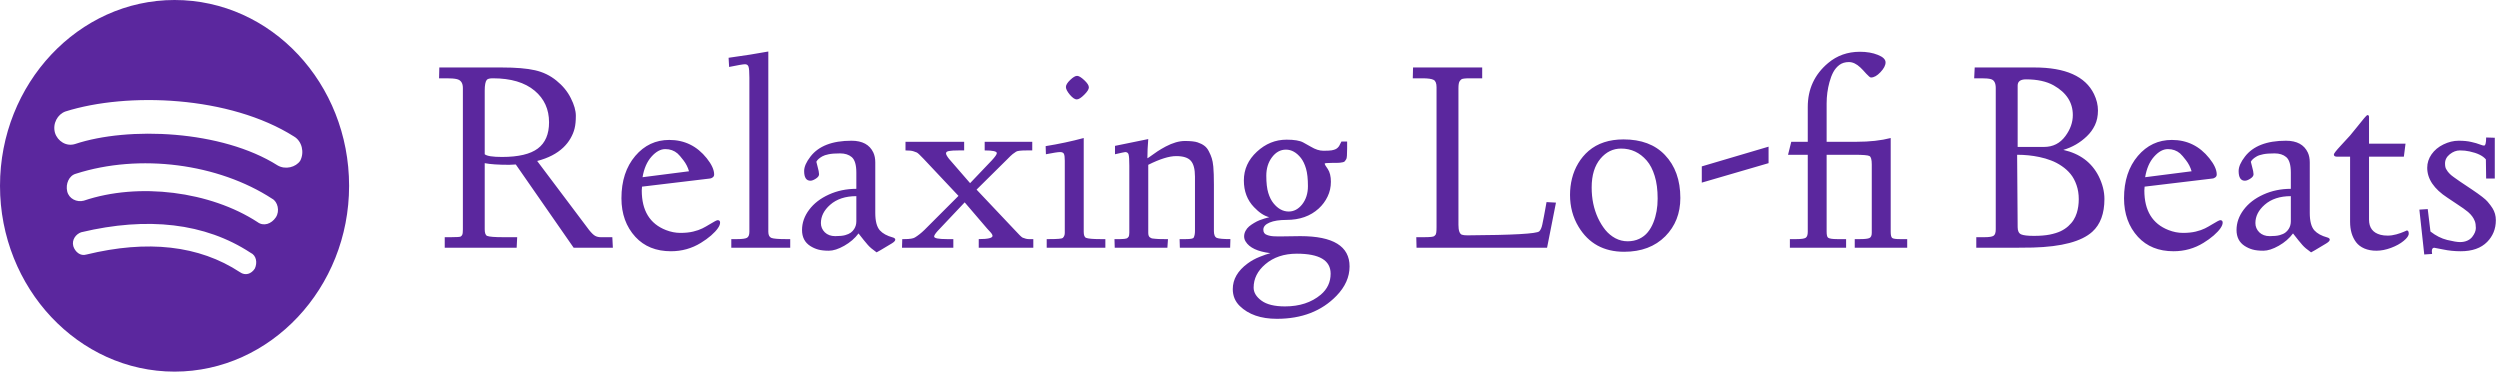 <svg width="444" height="66" viewBox="0 0 444 66" fill="none" xmlns="http://www.w3.org/2000/svg">
<path fill-rule="evenodd" clip-rule="evenodd" d="M0 33C0 14.85 13.95 0 31 0C48.205 0 62 14.85 62 33C62 51.15 48.05 66 31 66C13.95 66 0 51.15 0 33ZM42.625 48.345C43.558 49.005 44.643 48.672 45.263 47.685C45.722 46.692 45.57 45.375 44.485 44.88C36.425 39.6 26.195 38.442 14.415 41.25C13.485 41.58 12.71 42.567 13.02 43.725C13.33 44.715 14.263 45.543 15.342 45.207C26.195 42.567 35.34 43.56 42.625 48.345ZM45.722 39.435C46.81 40.26 48.205 39.765 48.983 38.61C49.755 37.455 49.293 35.808 48.36 35.31C38.75 29.043 24.8 27.225 13.485 30.852C12.245 31.182 11.625 32.67 11.935 33.99C12.245 35.31 13.643 35.97 14.88 35.64C24.645 32.34 37.355 33.99 45.722 39.435ZM13.33 25.578C22.785 22.44 39.37 23.1 49.293 29.37C50.685 30.192 52.548 29.703 53.32 28.545C54.095 27.06 53.63 25.08 52.238 24.255C40.765 16.992 22.63 16.332 11.625 19.797C10.23 20.295 9.3 21.942 9.765 23.595C10.23 25.08 11.78 26.07 13.33 25.578ZM86.086 28.977C87.039 29.172 88.496 29.27 90.457 29.27L91.606 29.211L101.883 44H108.844L108.75 42.125H106.688C106.32 42.125 105.992 42.047 105.703 41.891C105.414 41.734 105.051 41.383 104.613 40.836L95.402 28.59C97.356 28.082 98.902 27.285 100.043 26.199C100.559 25.707 100.984 25.168 101.32 24.582C101.664 23.988 101.906 23.398 102.047 22.812C102.195 22.227 102.27 21.477 102.27 20.562C102.27 19.648 101.973 18.605 101.379 17.434C100.793 16.254 99.941 15.215 98.824 14.316C97.715 13.41 96.445 12.797 95.016 12.477C93.594 12.148 91.609 11.984 89.062 11.984H78.023L77.977 13.906H79.324C80.113 13.906 80.711 13.953 81.117 14.047C81.844 14.211 82.207 14.738 82.207 15.629V40.73C82.207 41.223 82.172 41.539 82.102 41.68C82.047 41.812 81.953 41.922 81.82 42.008C81.688 42.086 81.109 42.125 80.086 42.125H78.984V44H91.758L91.852 42.125H89.402C87.863 42.125 86.906 42.051 86.531 41.902C86.234 41.785 86.086 41.395 86.086 40.73V28.977ZM89.168 27.875C87.496 27.875 86.469 27.715 86.086 27.395V16.109C86.086 15.125 86.207 14.484 86.449 14.188C86.606 14 86.965 13.906 87.527 13.906C90.731 13.906 93.207 14.641 94.957 16.109C96.66 17.539 97.512 19.41 97.512 21.723C97.512 23.824 96.848 25.375 95.519 26.375C94.191 27.375 92.074 27.875 89.168 27.875ZM113.977 33.828L114.023 33.148L126.07 31.707C126.211 31.707 126.371 31.645 126.551 31.52C126.738 31.395 126.832 31.219 126.832 30.992C126.832 30.164 126.395 29.203 125.52 28.109C123.785 25.938 121.566 24.852 118.863 24.852C116.449 24.852 114.438 25.797 112.828 27.688C111.188 29.617 110.367 32.125 110.367 35.211C110.367 37.984 111.195 40.273 112.852 42.078C114.422 43.773 116.523 44.621 119.156 44.621C121.094 44.621 122.867 44.125 124.477 43.133C125.156 42.719 125.762 42.281 126.293 41.82C126.824 41.352 127.223 40.926 127.488 40.543C127.754 40.16 127.887 39.824 127.887 39.535C127.887 39.246 127.742 39.102 127.453 39.102C127.305 39.102 126.797 39.367 125.93 39.898C125.578 40.117 125.18 40.34 124.734 40.566C124.297 40.785 123.754 40.973 123.105 41.129C122.457 41.285 121.703 41.363 120.844 41.363C119.984 41.363 119.125 41.195 118.266 40.859C115.406 39.742 113.977 37.398 113.977 33.828ZM122.367 30.418L114.117 31.473C114.375 29.934 114.902 28.719 115.699 27.828C116.496 26.93 117.316 26.48 118.16 26.48C119.004 26.48 119.727 26.738 120.328 27.254C120.578 27.473 120.93 27.879 121.383 28.473C121.836 29.059 122.164 29.707 122.367 30.418ZM136.453 9.148C134.477 9.516 132.125 9.887 129.398 10.262L129.492 11.891C131.055 11.57 131.996 11.41 132.316 11.41C132.637 11.41 132.844 11.555 132.938 11.844C133.039 12.133 133.09 12.789 133.09 13.812V41.164C133.09 41.727 132.941 42.086 132.645 42.242C132.355 42.391 131.785 42.465 130.934 42.465H129.879V44H140.344V42.465H139.523C138.211 42.465 137.371 42.395 137.004 42.254C136.637 42.105 136.453 41.742 136.453 41.164V9.148ZM142.816 30.371C142.816 31.52 143.188 32.094 143.93 32.094C144.195 32.094 144.516 31.973 144.891 31.73C145.273 31.488 145.465 31.227 145.465 30.945C145.465 30.664 145.371 30.188 145.184 29.516C145.098 29.203 145.031 28.941 144.984 28.73C145.141 28.402 145.492 28.082 146.039 27.77C146.297 27.621 146.676 27.496 147.176 27.395C147.676 27.293 148.352 27.242 149.203 27.242C150.062 27.242 150.75 27.461 151.266 27.898C151.812 28.359 152.086 29.277 152.086 30.652V33.535C150.32 33.535 148.691 33.875 147.199 34.555C145.715 35.227 144.551 36.125 143.707 37.25C142.863 38.375 142.441 39.574 142.441 40.848C142.441 42.113 142.926 43.059 143.895 43.684C144.332 43.965 144.801 44.176 145.301 44.316C145.801 44.457 146.438 44.527 147.211 44.527C147.992 44.527 148.902 44.234 149.941 43.648C150.988 43.055 151.832 42.324 152.473 41.457C153.168 42.355 153.719 43.035 154.125 43.496C154.453 43.879 154.973 44.32 155.684 44.82C155.77 44.797 156.672 44.266 158.391 43.227C158.797 42.977 159 42.758 159 42.57C159 42.383 158.855 42.25 158.566 42.172C157.535 41.891 156.766 41.469 156.258 40.906C155.719 40.297 155.449 39.266 155.449 37.812V28.836C155.449 28.172 155.336 27.594 155.109 27.102C154.453 25.695 153.156 24.992 151.219 24.992C147.812 24.992 145.387 25.93 143.941 27.805C143.191 28.773 142.816 29.629 142.816 30.371ZM146.484 41.258C146.023 40.797 145.793 40.25 145.793 39.617C145.793 38.414 146.34 37.332 147.434 36.371C148.598 35.348 150.148 34.836 152.086 34.836V39.301C152.086 39.816 151.957 40.273 151.699 40.672C151.543 40.922 151.344 41.137 151.102 41.316C150.859 41.496 150.527 41.645 150.105 41.762C149.691 41.879 149.102 41.938 148.336 41.938C147.57 41.938 146.953 41.711 146.484 41.258ZM176.273 41.891C176.273 42.273 175.457 42.465 173.824 42.465V44H183.516V42.465H182.695C182.547 42.465 182.379 42.441 182.191 42.395C182.004 42.348 181.812 42.285 181.617 42.207C181.43 42.121 180.926 41.629 180.105 40.73L173.438 33.676L178.863 28.309L179.449 27.723C179.543 27.621 179.68 27.5 179.859 27.359C180.047 27.219 180.246 27.078 180.457 26.938C180.668 26.789 181.305 26.715 182.367 26.715H183.328V25.18H174.879V26.715C176.316 26.715 177.035 26.875 177.035 27.195C177.035 27.414 176.734 27.848 176.133 28.496L172.289 32.527L168.539 28.203C168.188 27.758 168.012 27.434 168.012 27.23C168.012 27.02 168.188 26.883 168.539 26.82C168.898 26.75 169.477 26.715 170.273 26.715H171.234V25.18H160.816V26.715C161.488 26.715 161.973 26.77 162.27 26.879C162.48 26.957 162.66 27.023 162.809 27.078C162.965 27.133 163.371 27.508 164.027 28.203L170.227 34.789L164.18 40.836C163.617 41.383 163.055 41.828 162.492 42.172C162.188 42.367 161.562 42.465 160.617 42.465H160.242L160.195 44H169.312V42.465H168.164C166.656 42.465 165.902 42.312 165.902 42.008C165.902 41.812 166.109 41.484 166.523 41.023L171.328 35.938L175.312 40.59C175.367 40.652 175.539 40.84 175.828 41.152C176.125 41.465 176.273 41.711 176.273 41.891ZM192.469 24.512C190.336 25.09 188.082 25.57 185.707 25.953L185.754 27.395C187.066 27.137 187.902 27.008 188.262 27.008C188.621 27.008 188.852 27.113 188.953 27.324C189.055 27.527 189.105 27.934 189.105 28.543V41.363C189.105 41.738 188.984 42.039 188.742 42.266C188.594 42.398 187.789 42.465 186.328 42.465H185.895V44H196.312V42.465H195.445C194.109 42.465 193.258 42.391 192.891 42.242C192.609 42.133 192.469 41.773 192.469 41.164V24.512ZM190.008 16.824C190.484 17.379 190.891 17.656 191.227 17.656C191.562 17.656 192.004 17.383 192.551 16.836C193.105 16.289 193.383 15.848 193.383 15.512C193.383 15.168 193.109 14.742 192.562 14.234C192.023 13.727 191.598 13.473 191.285 13.473C190.98 13.473 190.574 13.715 190.066 14.199C189.559 14.684 189.305 15.102 189.305 15.453C189.305 15.805 189.539 16.262 190.008 16.824ZM211.488 28.555C211.98 29.102 212.227 30.043 212.227 31.379V41.023C212.227 41.523 212.148 41.918 211.992 42.207C211.898 42.379 211.434 42.465 210.598 42.465H209.496L209.543 44H218.473L218.52 42.465C217.277 42.465 216.477 42.395 216.117 42.254C215.766 42.113 215.59 41.703 215.59 41.023V32.773C215.59 31.445 215.555 30.387 215.484 29.598C215.422 28.973 215.332 28.48 215.215 28.121C215.105 27.754 214.938 27.352 214.711 26.914C214.492 26.469 214.223 26.129 213.902 25.895C213.59 25.652 213.188 25.449 212.695 25.285C212.211 25.121 211.457 25.039 210.434 25.039C209.41 25.039 208.273 25.367 207.023 26.023C206.484 26.312 206 26.598 205.57 26.879C205.148 27.16 204.77 27.426 204.434 27.676C204.105 27.918 203.887 28.062 203.777 28.109C203.777 27.078 203.828 25.941 203.93 24.699L198.023 25.906V27.395C199.148 27.137 199.754 27.008 199.84 27.008C200.16 27.008 200.359 27.152 200.438 27.441C200.523 27.73 200.566 28.387 200.566 29.41V41.352C200.566 41.453 200.555 41.582 200.531 41.738C200.508 41.887 200.48 41.984 200.449 42.031C200.426 42.078 200.371 42.141 200.285 42.219C200.207 42.297 200.125 42.344 200.039 42.359C199.961 42.375 199.832 42.398 199.652 42.43C199.48 42.453 199.25 42.465 198.961 42.465H197.93L197.977 44H207.328L207.434 42.465H206.801C205.98 42.465 205.426 42.445 205.137 42.406C204.91 42.383 204.738 42.363 204.621 42.348C204.504 42.332 204.359 42.258 204.188 42.125C204.016 41.992 203.93 41.727 203.93 41.328V29.27C205.992 28.238 207.645 27.723 208.887 27.723C210.137 27.723 211.004 28 211.488 28.555ZM230.941 41.938L227.684 41.984H226.875C226.555 41.984 226.305 41.977 226.125 41.961C226.023 41.945 225.891 41.93 225.727 41.914C225.562 41.891 225.434 41.863 225.34 41.832C225.254 41.801 225.148 41.766 225.023 41.727C224.586 41.586 224.367 41.273 224.367 40.789C224.367 40.258 224.738 39.836 225.48 39.523C226.223 39.211 227.227 39.055 228.492 39.055C230.82 39.055 232.723 38.383 234.199 37.039C234.871 36.422 235.398 35.711 235.781 34.906C236.172 34.102 236.367 33.227 236.367 32.281C236.367 31.328 236.184 30.574 235.816 30.02C235.676 29.809 235.547 29.617 235.43 29.445C235.32 29.266 235.266 29.137 235.266 29.059C235.266 28.973 235.695 28.93 236.555 28.93H237.328C237.789 28.93 238.18 28.891 238.5 28.812C238.656 28.781 238.773 28.719 238.852 28.625C238.938 28.523 239.023 28.395 239.109 28.238C239.203 28.074 239.25 27.441 239.25 26.34V25.133H238.242C238.195 25.211 238.133 25.332 238.055 25.496C237.977 25.66 237.91 25.789 237.855 25.883C237.809 25.977 237.719 26.09 237.586 26.223C237.461 26.348 237.316 26.445 237.152 26.516C236.996 26.586 236.773 26.648 236.484 26.703C236.203 26.75 235.719 26.773 235.031 26.773C234.344 26.773 233.609 26.539 232.828 26.07C232.508 25.883 232.047 25.625 231.445 25.297C230.844 24.969 229.859 24.805 228.492 24.805C226.516 24.805 224.758 25.52 223.219 26.949C221.68 28.371 220.91 30.07 220.91 32.047C220.91 33.961 221.508 35.539 222.703 36.781C223.625 37.758 224.531 38.355 225.422 38.574C224.898 38.699 224.312 38.883 223.664 39.125C223.352 39.25 223.035 39.41 222.715 39.605C222.395 39.793 222.102 39.996 221.836 40.215C221.578 40.434 221.367 40.699 221.203 41.012C221.039 41.324 220.957 41.648 220.957 41.984C220.957 42.312 221.047 42.617 221.227 42.898C221.891 43.992 223.355 44.68 225.621 44.961C225.113 45.094 224.477 45.312 223.711 45.617C222.922 45.93 222.207 46.324 221.566 46.801C219.816 48.09 218.941 49.605 218.941 51.348C218.941 52.535 219.352 53.531 220.172 54.336C221.727 55.859 223.926 56.621 226.77 56.621C231.184 56.621 234.711 55.262 237.352 52.543C238.906 50.941 239.684 49.199 239.684 47.316C239.684 43.73 236.77 41.938 230.941 41.938ZM224.027 53.387C223.105 52.707 222.645 51.938 222.645 51.078C222.645 49.492 223.336 48.109 224.719 46.93C226.18 45.68 228.047 45.055 230.32 45.055C234.32 45.055 236.32 46.238 236.32 48.605C236.32 50.105 235.734 51.352 234.562 52.344C232.906 53.727 230.789 54.418 228.211 54.418C226.352 54.418 224.957 54.074 224.027 53.387ZM225.902 27.934C226.582 27.027 227.41 26.574 228.387 26.574C229.371 26.574 230.258 27.07 231.047 28.062C231.422 28.547 231.723 29.176 231.949 29.949C232.176 30.723 232.289 31.762 232.289 33.066C232.289 34.363 231.938 35.453 231.234 36.336C230.562 37.156 229.777 37.566 228.879 37.566C227.863 37.566 226.961 37.078 226.172 36.102C225.789 35.633 225.48 35.02 225.246 34.262C225.012 33.496 224.895 32.477 224.895 31.203C224.895 29.922 225.23 28.832 225.902 27.934ZM250.957 11.984L250.91 13.906H252.586C253.594 13.906 254.27 14 254.613 14.188C254.957 14.367 255.129 14.801 255.129 15.488V40.309C255.129 40.754 255.113 41.082 255.082 41.293C255.059 41.449 255.031 41.559 255 41.621C254.969 41.684 254.879 41.785 254.73 41.926C254.59 42.059 253.973 42.125 252.879 42.125H251.531L251.578 44H274.758L276.34 35.984L274.664 35.891C274.562 36.461 274.477 36.941 274.406 37.332C274.344 37.715 274.273 38.094 274.195 38.469C274.125 38.844 274.031 39.312 273.914 39.875C273.797 40.438 273.617 40.84 273.375 41.082C272.945 41.512 268.688 41.75 260.602 41.797C260.156 41.797 259.828 41.758 259.617 41.68C259.219 41.516 259.02 40.93 259.02 39.922V15.676C259.02 15.082 259.082 14.68 259.207 14.469C259.285 14.336 259.395 14.211 259.535 14.094C259.676 13.969 260.191 13.906 261.082 13.906H263.238V11.984H250.957ZM279.188 31.695C278.953 32.641 278.836 33.613 278.836 34.613C278.836 36.715 279.344 38.605 280.359 40.285C282.141 43.238 284.836 44.715 288.445 44.715C291.492 44.715 293.93 43.797 295.758 41.961C297.539 40.156 298.43 37.891 298.43 35.164C298.43 31.984 297.516 29.438 295.688 27.523C293.938 25.68 291.488 24.758 288.34 24.758C285.801 24.758 283.734 25.438 282.141 26.797C281.414 27.422 280.797 28.16 280.289 29.012C279.789 29.855 279.422 30.75 279.188 31.695ZM282.961 36.16C282.773 35.262 282.68 34.305 282.68 33.289C282.68 31.117 283.203 29.41 284.25 28.168C285.258 26.98 286.48 26.387 287.918 26.387C289.707 26.387 291.219 27.094 292.453 28.508C293.055 29.203 293.527 30.113 293.871 31.238C294.223 32.355 294.398 33.699 294.398 35.27C294.398 36.84 294.148 38.25 293.648 39.5C293.383 40.172 293.047 40.754 292.641 41.246C292.242 41.738 291.738 42.129 291.129 42.418C290.52 42.707 289.832 42.852 289.066 42.852C288.301 42.852 287.574 42.672 286.887 42.312C286.207 41.945 285.613 41.453 285.105 40.836C284.605 40.211 284.168 39.5 283.793 38.703C283.426 37.898 283.148 37.051 282.961 36.16ZM314.098 26.047L302.238 29.551V32.434L314.098 28.977V26.047ZM335.789 24.512C334.078 24.957 332.062 25.18 329.742 25.18H324.41V18.371C324.41 17.066 324.578 15.805 324.914 14.586C325.094 13.914 325.32 13.32 325.594 12.805C325.875 12.289 326.238 11.863 326.684 11.527C327.137 11.191 327.699 11.023 328.371 11.023C329.043 11.023 329.719 11.344 330.398 11.984C330.688 12.258 331.035 12.625 331.441 13.086C331.855 13.539 332.137 13.766 332.285 13.766C332.816 13.766 333.379 13.449 333.973 12.816C334.574 12.184 334.875 11.605 334.875 11.082C334.875 10.551 334.418 10.105 333.504 9.746C332.598 9.379 331.535 9.195 330.316 9.195C328.137 9.195 326.254 9.863 324.668 11.199C322.262 13.223 321.059 15.82 321.059 18.992V25.18H318.129L317.555 27.488H321.059V41.164C321.059 41.727 320.93 42.086 320.672 42.242C320.422 42.391 319.879 42.465 319.043 42.465H317.883V44H327.867V42.465H326.285C325.418 42.465 324.875 42.379 324.656 42.207C324.492 42.074 324.41 41.711 324.41 41.117V27.488H329.309C330.848 27.488 331.75 27.562 332.016 27.711C332.289 27.852 332.426 28.352 332.426 29.211V41.363C332.426 41.84 332.285 42.145 332.004 42.277C331.73 42.402 331.184 42.465 330.363 42.465H329.402V44H338.719V42.465H337.418C336.691 42.465 336.238 42.398 336.059 42.266C335.879 42.133 335.789 41.766 335.789 41.164V24.512ZM350.707 11.984L350.613 13.906H351.949C352.668 13.906 353.203 13.953 353.555 14.047C354.148 14.195 354.445 14.723 354.445 15.629V40.73C354.445 41.332 354.312 41.715 354.047 41.879C353.789 42.043 353.25 42.125 352.43 42.125H350.988V44H357.809C359.098 44 360.176 43.988 361.043 43.965C366.16 43.824 369.676 42.891 371.59 41.164C373.027 39.867 373.746 37.926 373.746 35.34C373.746 34.012 373.406 32.664 372.727 31.297C371.484 28.844 369.391 27.285 366.445 26.621C368.039 26.152 369.434 25.344 370.629 24.195C371.223 23.633 371.699 22.977 372.059 22.227C372.418 21.469 372.598 20.602 372.598 19.625C372.598 18.648 372.363 17.676 371.895 16.707C370.363 13.559 366.836 11.984 361.312 11.984H350.707ZM358.336 40.355L358.242 27.488C359.617 27.488 360.934 27.621 362.191 27.887C362.934 28.043 363.625 28.246 364.266 28.496C364.914 28.738 365.543 29.066 366.152 29.48C366.77 29.895 367.297 30.371 367.734 30.91C368.172 31.441 368.523 32.094 368.789 32.867C369.055 33.633 369.188 34.465 369.188 35.363C369.188 36.262 369.07 37.082 368.836 37.824C368.695 38.27 368.508 38.68 368.273 39.055C368.047 39.422 367.734 39.789 367.336 40.156C366.938 40.516 366.477 40.82 365.953 41.07C365.43 41.312 364.781 41.512 364.008 41.668C363.242 41.816 362.309 41.891 361.207 41.891C360.105 41.891 359.352 41.801 358.945 41.621C358.539 41.434 358.336 41.012 358.336 40.355ZM358.336 15.195C358.336 14.461 358.828 14.094 359.812 14.094C361.828 14.094 363.473 14.453 364.746 15.172C367.004 16.453 368.133 18.207 368.133 20.434C368.133 21.73 367.695 22.973 366.82 24.16C365.875 25.449 364.613 26.094 363.035 26.094H358.336V15.195ZM380.836 33.828L380.883 33.148L392.93 31.707C393.07 31.707 393.23 31.645 393.41 31.52C393.598 31.395 393.691 31.219 393.691 30.992C393.691 30.164 393.254 29.203 392.379 28.109C390.645 25.938 388.426 24.852 385.723 24.852C383.309 24.852 381.297 25.797 379.688 27.688C378.047 29.617 377.227 32.125 377.227 35.211C377.227 37.984 378.055 40.273 379.711 42.078C381.281 43.773 383.383 44.621 386.016 44.621C387.953 44.621 389.727 44.125 391.336 43.133C392.016 42.719 392.621 42.281 393.152 41.82C393.684 41.352 394.082 40.926 394.348 40.543C394.613 40.16 394.746 39.824 394.746 39.535C394.746 39.246 394.602 39.102 394.312 39.102C394.164 39.102 393.656 39.367 392.789 39.898C392.438 40.117 392.039 40.34 391.594 40.566C391.156 40.785 390.613 40.973 389.965 41.129C389.316 41.285 388.562 41.363 387.703 41.363C386.844 41.363 385.984 41.195 385.125 40.859C382.266 39.742 380.836 37.398 380.836 33.828ZM389.227 30.418L380.977 31.473C381.234 29.934 381.762 28.719 382.559 27.828C383.355 26.93 384.176 26.48 385.02 26.48C385.863 26.48 386.586 26.738 387.188 27.254C387.438 27.473 387.789 27.879 388.242 28.473C388.695 29.059 389.023 29.707 389.227 30.418ZM397.582 30.371C397.582 31.52 397.953 32.094 398.695 32.094C398.961 32.094 399.281 31.973 399.656 31.73C400.039 31.488 400.23 31.227 400.23 30.945C400.23 30.664 400.137 30.188 399.949 29.516C399.863 29.203 399.797 28.941 399.75 28.73C399.906 28.402 400.258 28.082 400.805 27.77C401.062 27.621 401.441 27.496 401.941 27.395C402.441 27.293 403.117 27.242 403.969 27.242C404.828 27.242 405.516 27.461 406.031 27.898C406.578 28.359 406.852 29.277 406.852 30.652V33.535C405.086 33.535 403.457 33.875 401.965 34.555C400.48 35.227 399.316 36.125 398.473 37.25C397.629 38.375 397.207 39.574 397.207 40.848C397.207 42.113 397.691 43.059 398.66 43.684C399.098 43.965 399.566 44.176 400.066 44.316C400.566 44.457 401.203 44.527 401.977 44.527C402.758 44.527 403.668 44.234 404.707 43.648C405.754 43.055 406.598 42.324 407.238 41.457C407.934 42.355 408.484 43.035 408.891 43.496C409.219 43.879 409.738 44.32 410.449 44.82C410.535 44.797 411.438 44.266 413.156 43.227C413.562 42.977 413.766 42.758 413.766 42.57C413.766 42.383 413.621 42.25 413.332 42.172C412.301 41.891 411.531 41.469 411.023 40.906C410.484 40.297 410.215 39.266 410.215 37.812V28.836C410.215 28.172 410.102 27.594 409.875 27.102C409.219 25.695 407.922 24.992 405.984 24.992C402.578 24.992 400.152 25.93 398.707 27.805C397.957 28.773 397.582 29.629 397.582 30.371ZM401.25 41.258C400.789 40.797 400.559 40.25 400.559 39.617C400.559 38.414 401.105 37.332 402.199 36.371C403.363 35.348 404.914 34.836 406.852 34.836V39.301C406.852 39.816 406.723 40.273 406.465 40.672C406.309 40.922 406.109 41.137 405.867 41.316C405.625 41.496 405.293 41.645 404.871 41.762C404.457 41.879 403.867 41.938 403.102 41.938C402.336 41.938 401.719 41.711 401.25 41.258ZM414.492 27.441C414.492 27.699 414.684 27.828 415.066 27.828H417.375V39.395C417.375 40.863 417.73 42.07 418.441 43.016C418.801 43.492 419.289 43.863 419.906 44.129C420.523 44.395 421.238 44.527 422.051 44.527C422.871 44.527 423.734 44.359 424.641 44.023C425.547 43.688 426.297 43.273 426.891 42.781C427.492 42.289 427.793 41.859 427.793 41.492C427.793 41.117 427.68 40.93 427.453 40.93C427.422 40.93 427.242 41.008 426.914 41.164C426.586 41.312 426.148 41.465 425.602 41.621C425.062 41.77 424.547 41.844 424.055 41.844C423.57 41.844 423.148 41.797 422.789 41.703C421.422 41.344 420.738 40.445 420.738 39.008V27.828H426.926L427.219 25.52H420.738V20.773C420.738 20.547 420.641 20.434 420.445 20.434C420.328 20.434 419.703 21.156 418.57 22.602C418.039 23.273 417.637 23.766 417.363 24.078C417.09 24.383 416.543 24.977 415.723 25.859C414.902 26.742 414.492 27.27 414.492 27.441ZM431.941 45.102L431.895 44.621C431.895 44.207 432.035 44 432.316 44C432.379 44 432.906 44.102 433.898 44.305C434.898 44.516 435.941 44.621 437.027 44.621C439.066 44.621 440.629 44.07 441.715 42.969C442.215 42.461 442.598 41.887 442.863 41.246C443.129 40.598 443.262 39.883 443.262 39.102C443.262 38.32 443.062 37.609 442.664 36.969C442.453 36.633 442.164 36.25 441.797 35.82C441.438 35.383 440.52 34.668 439.043 33.676L436.887 32.234C436.504 31.984 436.227 31.789 436.055 31.648C436.03 31.631 435.99 31.602 435.937 31.564L435.68 31.379C435.492 31.238 435.371 31.145 435.316 31.098C435.27 31.043 435.172 30.949 435.023 30.816C434.883 30.684 434.789 30.578 434.742 30.5C434.703 30.422 434.609 30.277 434.461 30.066C434.312 29.848 434.238 29.5 434.238 29.023C434.238 28.391 434.52 27.848 435.082 27.395C435.652 26.941 436.25 26.715 436.875 26.715C437.5 26.715 438.07 26.773 438.586 26.891C439.984 27.188 440.953 27.66 441.492 28.309L441.539 31.707H443.074V24.465L441.539 24.418C441.539 25.379 441.414 25.859 441.164 25.859C441.023 25.859 440.77 25.789 440.402 25.648C440.035 25.5 439.539 25.355 438.914 25.215C438.297 25.066 437.543 24.992 436.652 24.992C435.762 24.992 434.863 25.211 433.957 25.648C433.059 26.086 432.352 26.676 431.836 27.418C431.328 28.152 431.074 28.945 431.074 29.797C431.074 31.781 432.273 33.555 434.672 35.117L436.406 36.277C437.227 36.809 437.867 37.266 438.328 37.648C438.648 37.93 438.895 38.191 439.066 38.434C439.246 38.668 439.398 38.945 439.523 39.266C439.648 39.586 439.711 39.996 439.711 40.496C439.711 40.996 439.492 41.527 439.055 42.09C438.836 42.363 438.543 42.582 438.176 42.746C437.809 42.91 437.383 42.992 436.898 42.992C436.414 42.992 435.656 42.867 434.625 42.617C433.602 42.367 432.609 41.867 431.648 41.117L431.168 37.133L429.68 37.227L430.547 45.195L431.941 45.102Z" fill="#5B279E"/>
</svg>
